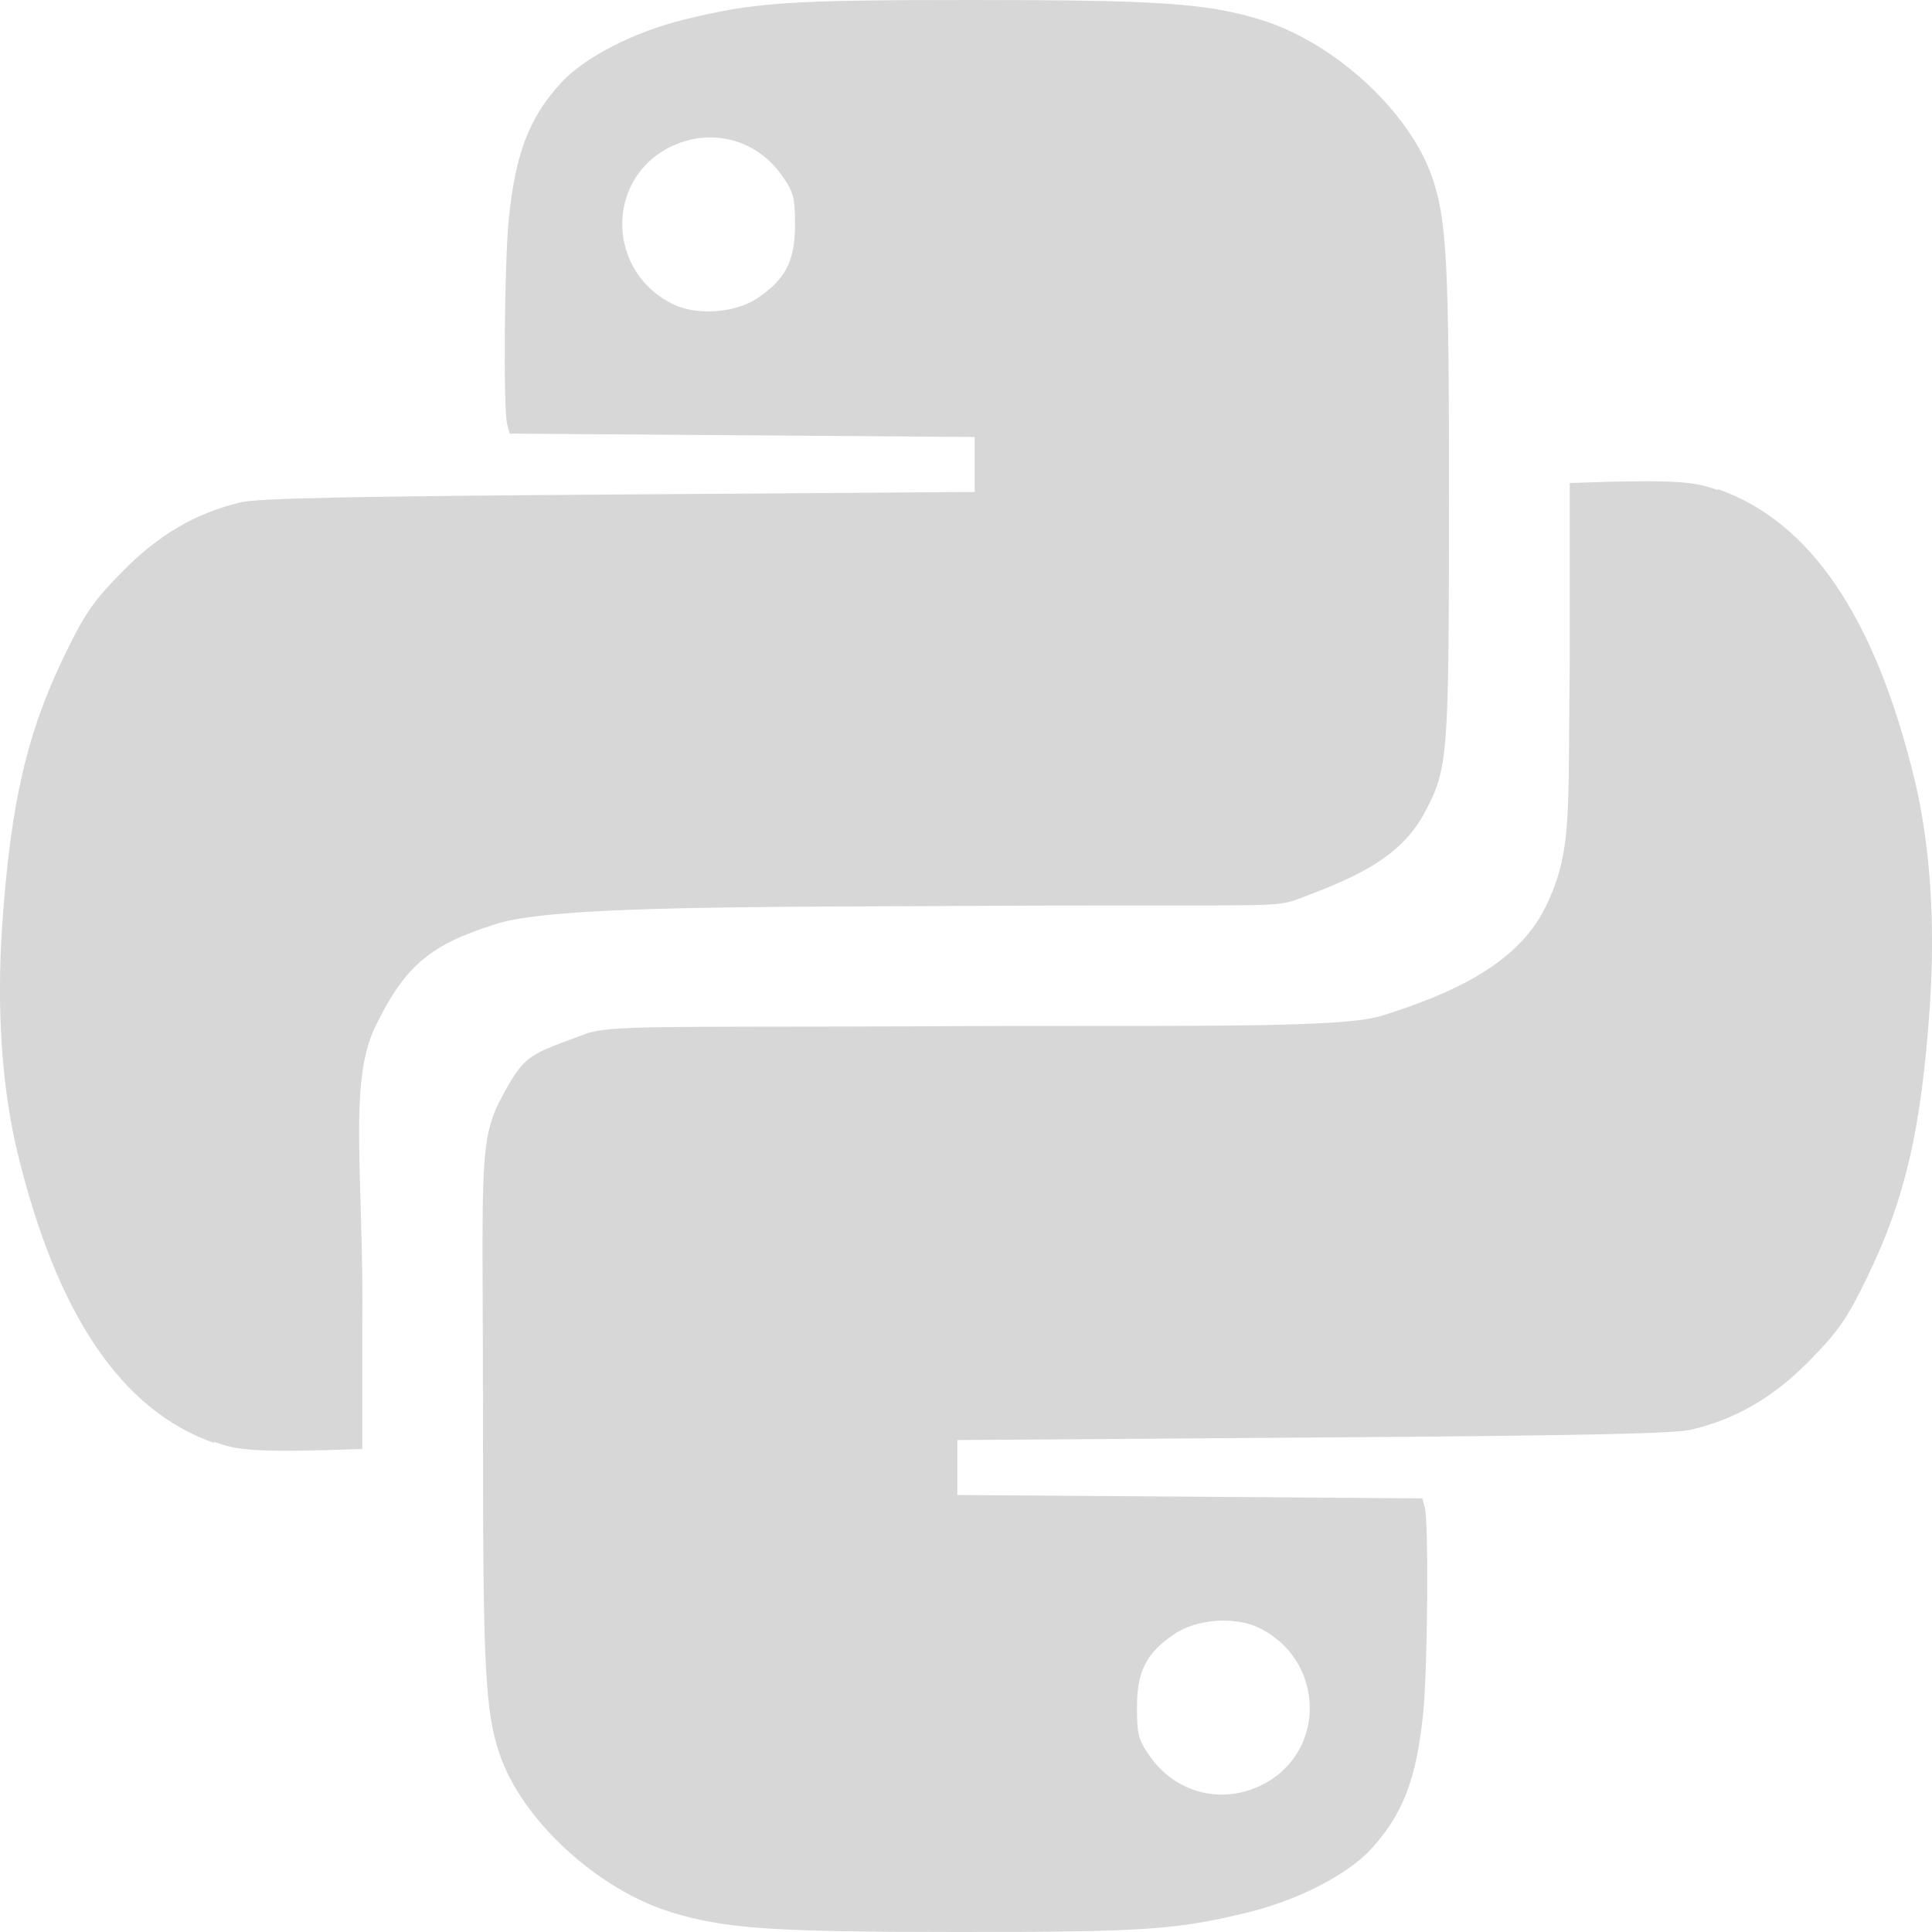<svg width="16" height="16" viewBox="0 0 16 16" xmlns="http://www.w3.org/2000/svg" fill="#D7D7D7"><path d="M1.773 11.95C1.006 11.681 0.469 10.886 0.144 9.542C0.015 9.005 -0.029 8.358 0.018 7.666C0.088 6.651 0.222 6.07 0.536 5.424C0.703 5.079 0.772 4.98 1.01 4.737C1.311 4.429 1.621 4.248 1.998 4.159C2.141 4.126 2.93 4.11 5.13 4.095L8.072 4.074V3.619L4.221 3.591L4.2 3.513C4.167 3.387 4.177 2.168 4.214 1.808C4.271 1.261 4.384 0.971 4.651 0.681C4.844 0.473 5.257 0.261 5.667 0.162C6.257 0.018 6.524 0 8.055 0C9.604 0 9.995 0.027 10.442 0.164C11.052 0.351 11.677 0.927 11.862 1.472C11.982 1.825 12.001 2.186 12 4.17C11.999 6.272 11.992 6.364 11.801 6.725C11.598 7.109 11.218 7.269 10.752 7.445C10.559 7.518 10.493 7.493 8.5 7.5C6.352 7.514 4.56 7.49 4.087 7.659C3.547 7.829 3.346 8.014 3.107 8.504C2.88 8.97 3.016 9.758 3 11V11.5V12C2.074 12.033 1.967 12.008 1.773 11.941L1.773 11.95ZM6.275 2.468C6.506 2.312 6.584 2.159 6.584 1.864C6.584 1.638 6.573 1.593 6.479 1.458C6.262 1.146 5.873 1.05 5.537 1.224C5.006 1.501 5.031 2.261 5.58 2.522C5.777 2.615 6.092 2.592 6.275 2.468Z"/><path d="M14.227 4.051C14.994 4.319 15.531 5.114 15.856 6.458C15.985 6.995 16.029 7.642 15.982 8.334C15.912 9.349 15.778 9.93 15.464 10.576C15.297 10.921 15.228 11.02 14.99 11.264C14.689 11.571 14.379 11.752 14.002 11.841C13.859 11.873 13.07 11.89 10.87 11.905L7.928 11.926V12.381L11.779 12.409L11.8 12.487C11.833 12.613 11.823 13.832 11.786 14.192C11.729 14.739 11.617 15.029 11.349 15.319C11.156 15.527 10.743 15.739 10.333 15.838C9.743 15.982 9.476 16 7.945 16C6.396 16 6.005 15.973 5.558 15.836C4.948 15.649 4.323 15.073 4.138 14.528C4.018 14.175 3.999 13.814 4 11.83C4.001 9.728 3.956 9.464 4.147 9.102C4.35 8.719 4.384 8.738 4.85 8.562C5.044 8.489 5.507 8.507 7.5 8.5C9.648 8.486 11.08 8.526 11.443 8.412C11.983 8.242 12.56 8.002 12.799 7.512C13.027 7.045 12.983 6.742 13 5.5V4.5V4C13.926 3.967 14.033 3.992 14.227 4.059L14.227 4.051ZM9.725 13.533C9.494 13.688 9.416 13.841 9.416 14.136C9.416 14.363 9.427 14.407 9.521 14.542C9.738 14.854 10.127 14.95 10.463 14.776C10.994 14.499 10.969 13.739 10.42 13.478C10.223 13.385 9.908 13.408 9.725 13.533Z"/></svg>